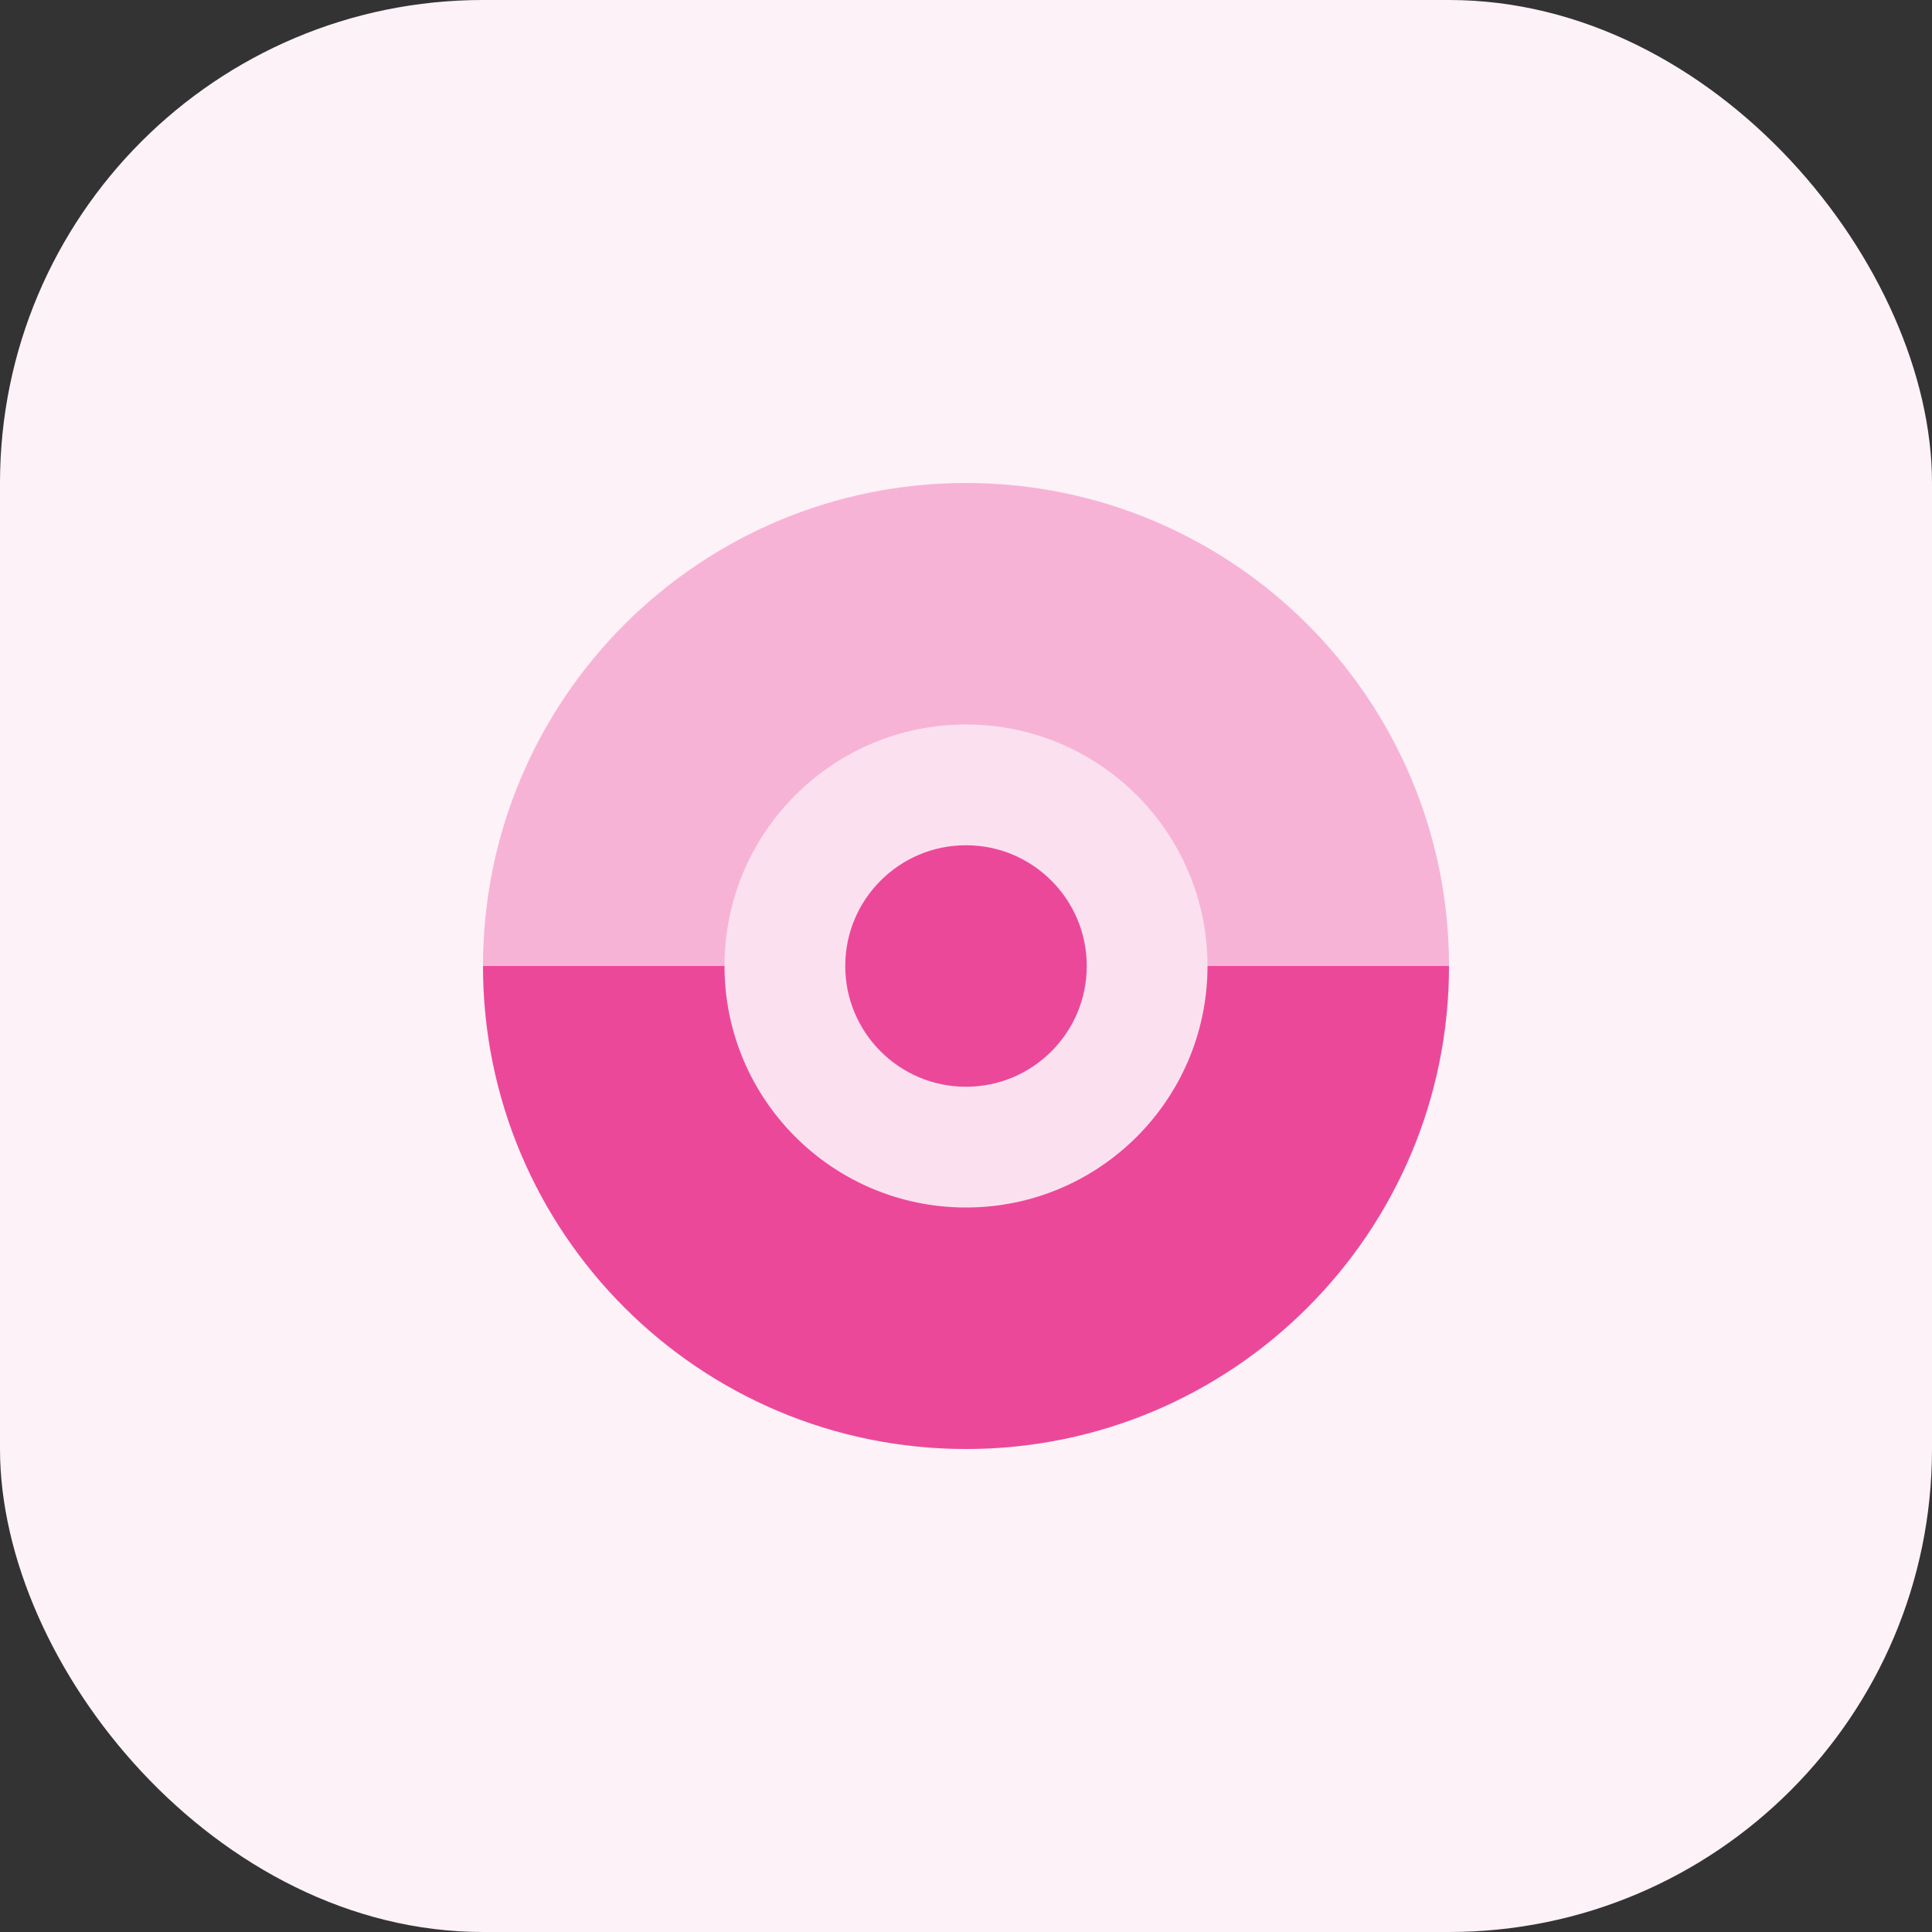 <svg width="512" height="512" viewBox="0 0 512 512" fill="none" xmlns="http://www.w3.org/2000/svg">
  <rect x="0" y="0" width="512" height="512" fill="#333333" stroke="none"/>
  <!-- 背景 -->
  <rect width="512" height="512" rx="128" fill="#FDF2F8" />
  
  <!-- 完整圆形 -->
  <circle cx="256" cy="256" r="128" fill="#EC4899" fill-opacity="0.1" />
  
  <!-- 上半部分 -->
  <path d="M256 128C185.307 128 128 185.307 128 256H192C192 220.654 220.654 192 256 192C291.346 192 320 220.654 320 256H384C384 185.307 326.693 128 256 128Z" fill="#EC4899" fill-opacity="0.3" />
  
  <!-- 下半部分 -->
  <path d="M256 384C326.693 384 384 326.693 384 256H320C320 291.346 291.346 320 256 320C220.654 320 192 291.346 192 256H128C128 326.693 185.307 384 256 384Z" fill="#EC4899" />
  
  <!-- 中心圆 -->
  <circle cx="256" cy="256" r="32" fill="#EC4899" />
</svg> 